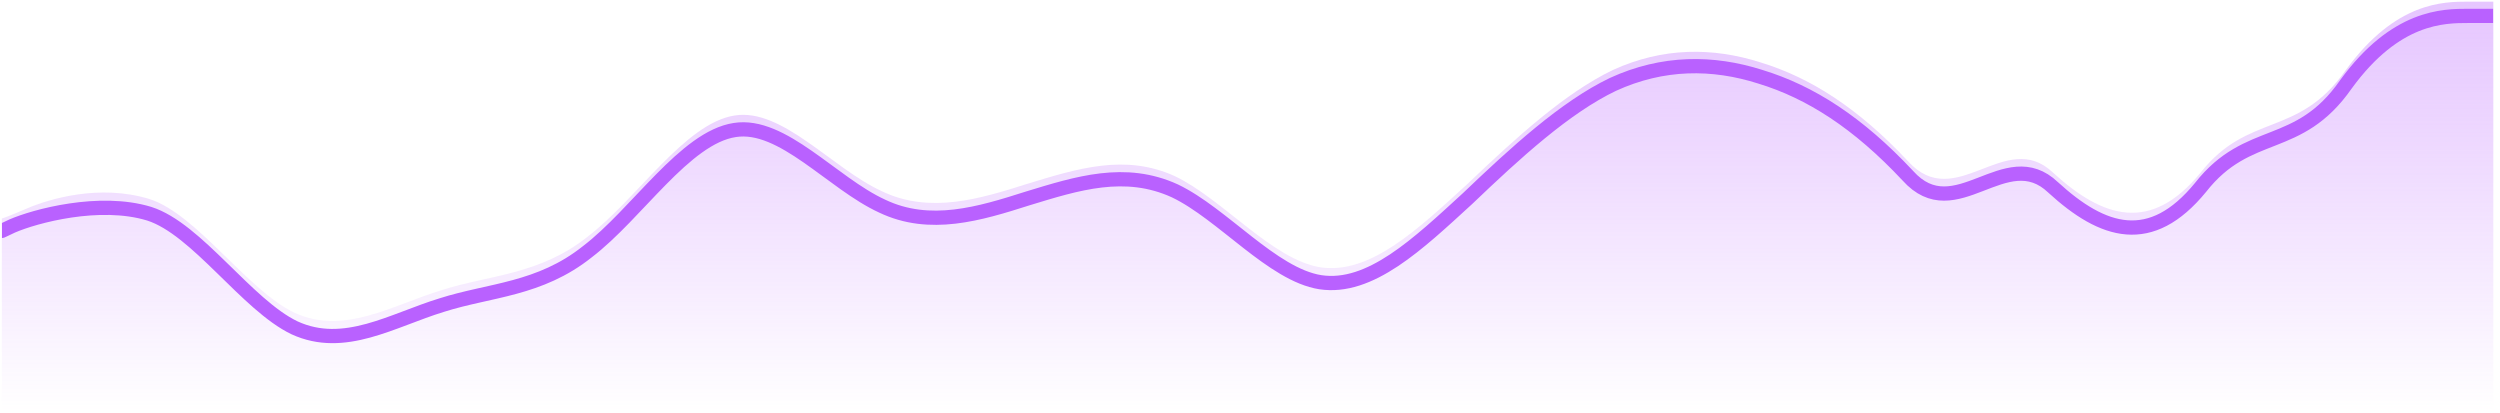 <svg width="351" height="58" viewBox="0 0 351 58" fill="none" xmlns="http://www.w3.org/2000/svg">
<g clip-path="url(#clip0_527_3198)">
<path fill-rule="evenodd" clip-rule="evenodd" d="M0.257 30.678C0.257 30.678 0.625 30.625 3.755 29.279C6.885 27.934 13.958 25.803 20.954 27.934C27.659 30.065 34.655 40.72 41.359 43.916C48.355 47.113 55.06 42.851 62.056 40.72C68.76 38.589 75.757 38.589 82.461 33.262C89.457 27.934 96.162 17.28 103.158 16.214C109.862 15.149 116.859 23.672 123.855 26.869C130.559 30.065 137.555 27.934 144.26 25.803C151.256 23.672 157.96 21.541 164.957 24.738C171.661 27.934 178.657 36.458 185.362 37.524C192.358 38.589 199.062 32.196 206.058 25.803C212.763 19.41 219.759 13.018 226.464 9.821C233.46 6.625 240.456 6.625 247.16 8.756C254.157 10.887 260.861 15.149 267.857 22.607C274.562 30.065 281.558 17.858 288.262 24.251C295.258 30.644 301.963 32.775 308.959 24.251C315.664 15.727 322.66 19.41 329.364 9.821C336.36 0.232 343.065 0.232 346.563 0.232H350.061V57.768H346.563C343.065 57.768 336.36 57.768 329.364 57.768C322.66 57.768 315.664 57.768 308.959 57.768C301.963 57.768 295.258 57.768 288.262 57.768C281.558 57.768 274.562 57.768 267.857 57.768C260.861 57.768 254.157 57.768 247.16 57.768C240.456 57.768 233.46 57.768 226.464 57.768C219.759 57.768 212.763 57.768 206.058 57.768C199.062 57.768 192.358 57.768 185.362 57.768C178.657 57.768 171.661 57.768 164.957 57.768C157.96 57.768 151.256 57.768 144.26 57.768C137.555 57.768 130.559 57.768 123.855 57.768C116.859 57.768 109.862 57.768 103.158 57.768C96.162 57.768 89.457 57.768 82.461 57.768C75.757 57.768 68.76 57.768 62.056 57.768C55.06 57.768 48.355 57.768 41.359 57.768C34.655 57.768 27.659 57.768 20.954 57.768C13.958 57.768 7.253 57.768 3.755 57.768H0.257V30.678Z" fill="url(#paint0_linear_527_3198)" fill-opacity="0.39"/>
<g filter="url(#filter0_d_527_3198)">
<path d="M0.256 30.418L1.715 29.73C4.846 28.366 13.957 25.869 20.953 28.006C27.658 30.142 34.654 40.825 41.358 44.029C48.354 47.234 55.059 42.961 62.055 40.825C68.76 38.688 75.756 38.688 82.46 33.347C89.456 28.006 96.161 17.324 103.157 16.255C109.862 15.187 116.858 23.733 123.854 26.938C130.558 30.142 137.554 28.006 144.259 25.869C151.255 23.733 157.96 21.597 164.956 24.801C171.66 28.006 178.656 36.552 185.361 37.62C192.357 38.688 199.061 32.279 206.058 25.869C212.762 19.46 219.758 13.051 226.463 9.846C233.459 6.641 240.455 6.641 247.159 8.778C254.156 10.914 260.86 15.187 267.856 22.665C274.561 30.142 281.557 17.904 288.261 24.313C295.258 30.723 301.962 32.859 308.958 24.313C315.663 15.767 322.659 19.46 329.363 9.846C336.359 0.232 343.064 0.232 346.562 0.232H350.06" stroke="#B961FF" stroke-width="2" stroke-linecap="round" stroke-linejoin="round"/>
</g>
</g>
<defs>
<filter id="filter0_d_527_3198" x="-4.744" y="-2.768" width="359.804" height="54.95" filterUnits="userSpaceOnUse" color-interpolation-filters="sRGB">
<feFlood flood-opacity="0" result="BackgroundImageFix"/>
<feColorMatrix in="SourceAlpha" type="matrix" values="0 0 0 0 0 0 0 0 0 0 0 0 0 0 0 0 0 0 127 0" result="hardAlpha"/>
<feOffset dy="2"/>
<feGaussianBlur stdDeviation="2"/>
<feComposite in2="hardAlpha" operator="out"/>
<feColorMatrix type="matrix" values="0 0 0 0 0.598 0 0 0 0 0.329 0 0 0 0 1 0 0 0 0.1 0"/>
<feBlend mode="normal" in2="BackgroundImageFix" result="effect1_dropShadow_527_3198"/>
<feBlend mode="normal" in="SourceGraphic" in2="effect1_dropShadow_527_3198" result="shape"/>
</filter>
<linearGradient id="paint0_linear_527_3198" x1="175.159" y1="0.232" x2="175.159" y2="57.768" gradientUnits="userSpaceOnUse">
<stop stop-color="#BE6CFF"/>
<stop offset="1" stop-color="#B85EFF" stop-opacity="0"/>
</linearGradient>
<clipPath id="clip0_527_3198">
<rect width="349.805" height="57.536" fill="white" transform="translate(0.256 0.232)"/>
</clipPath>
</defs>
</svg>
